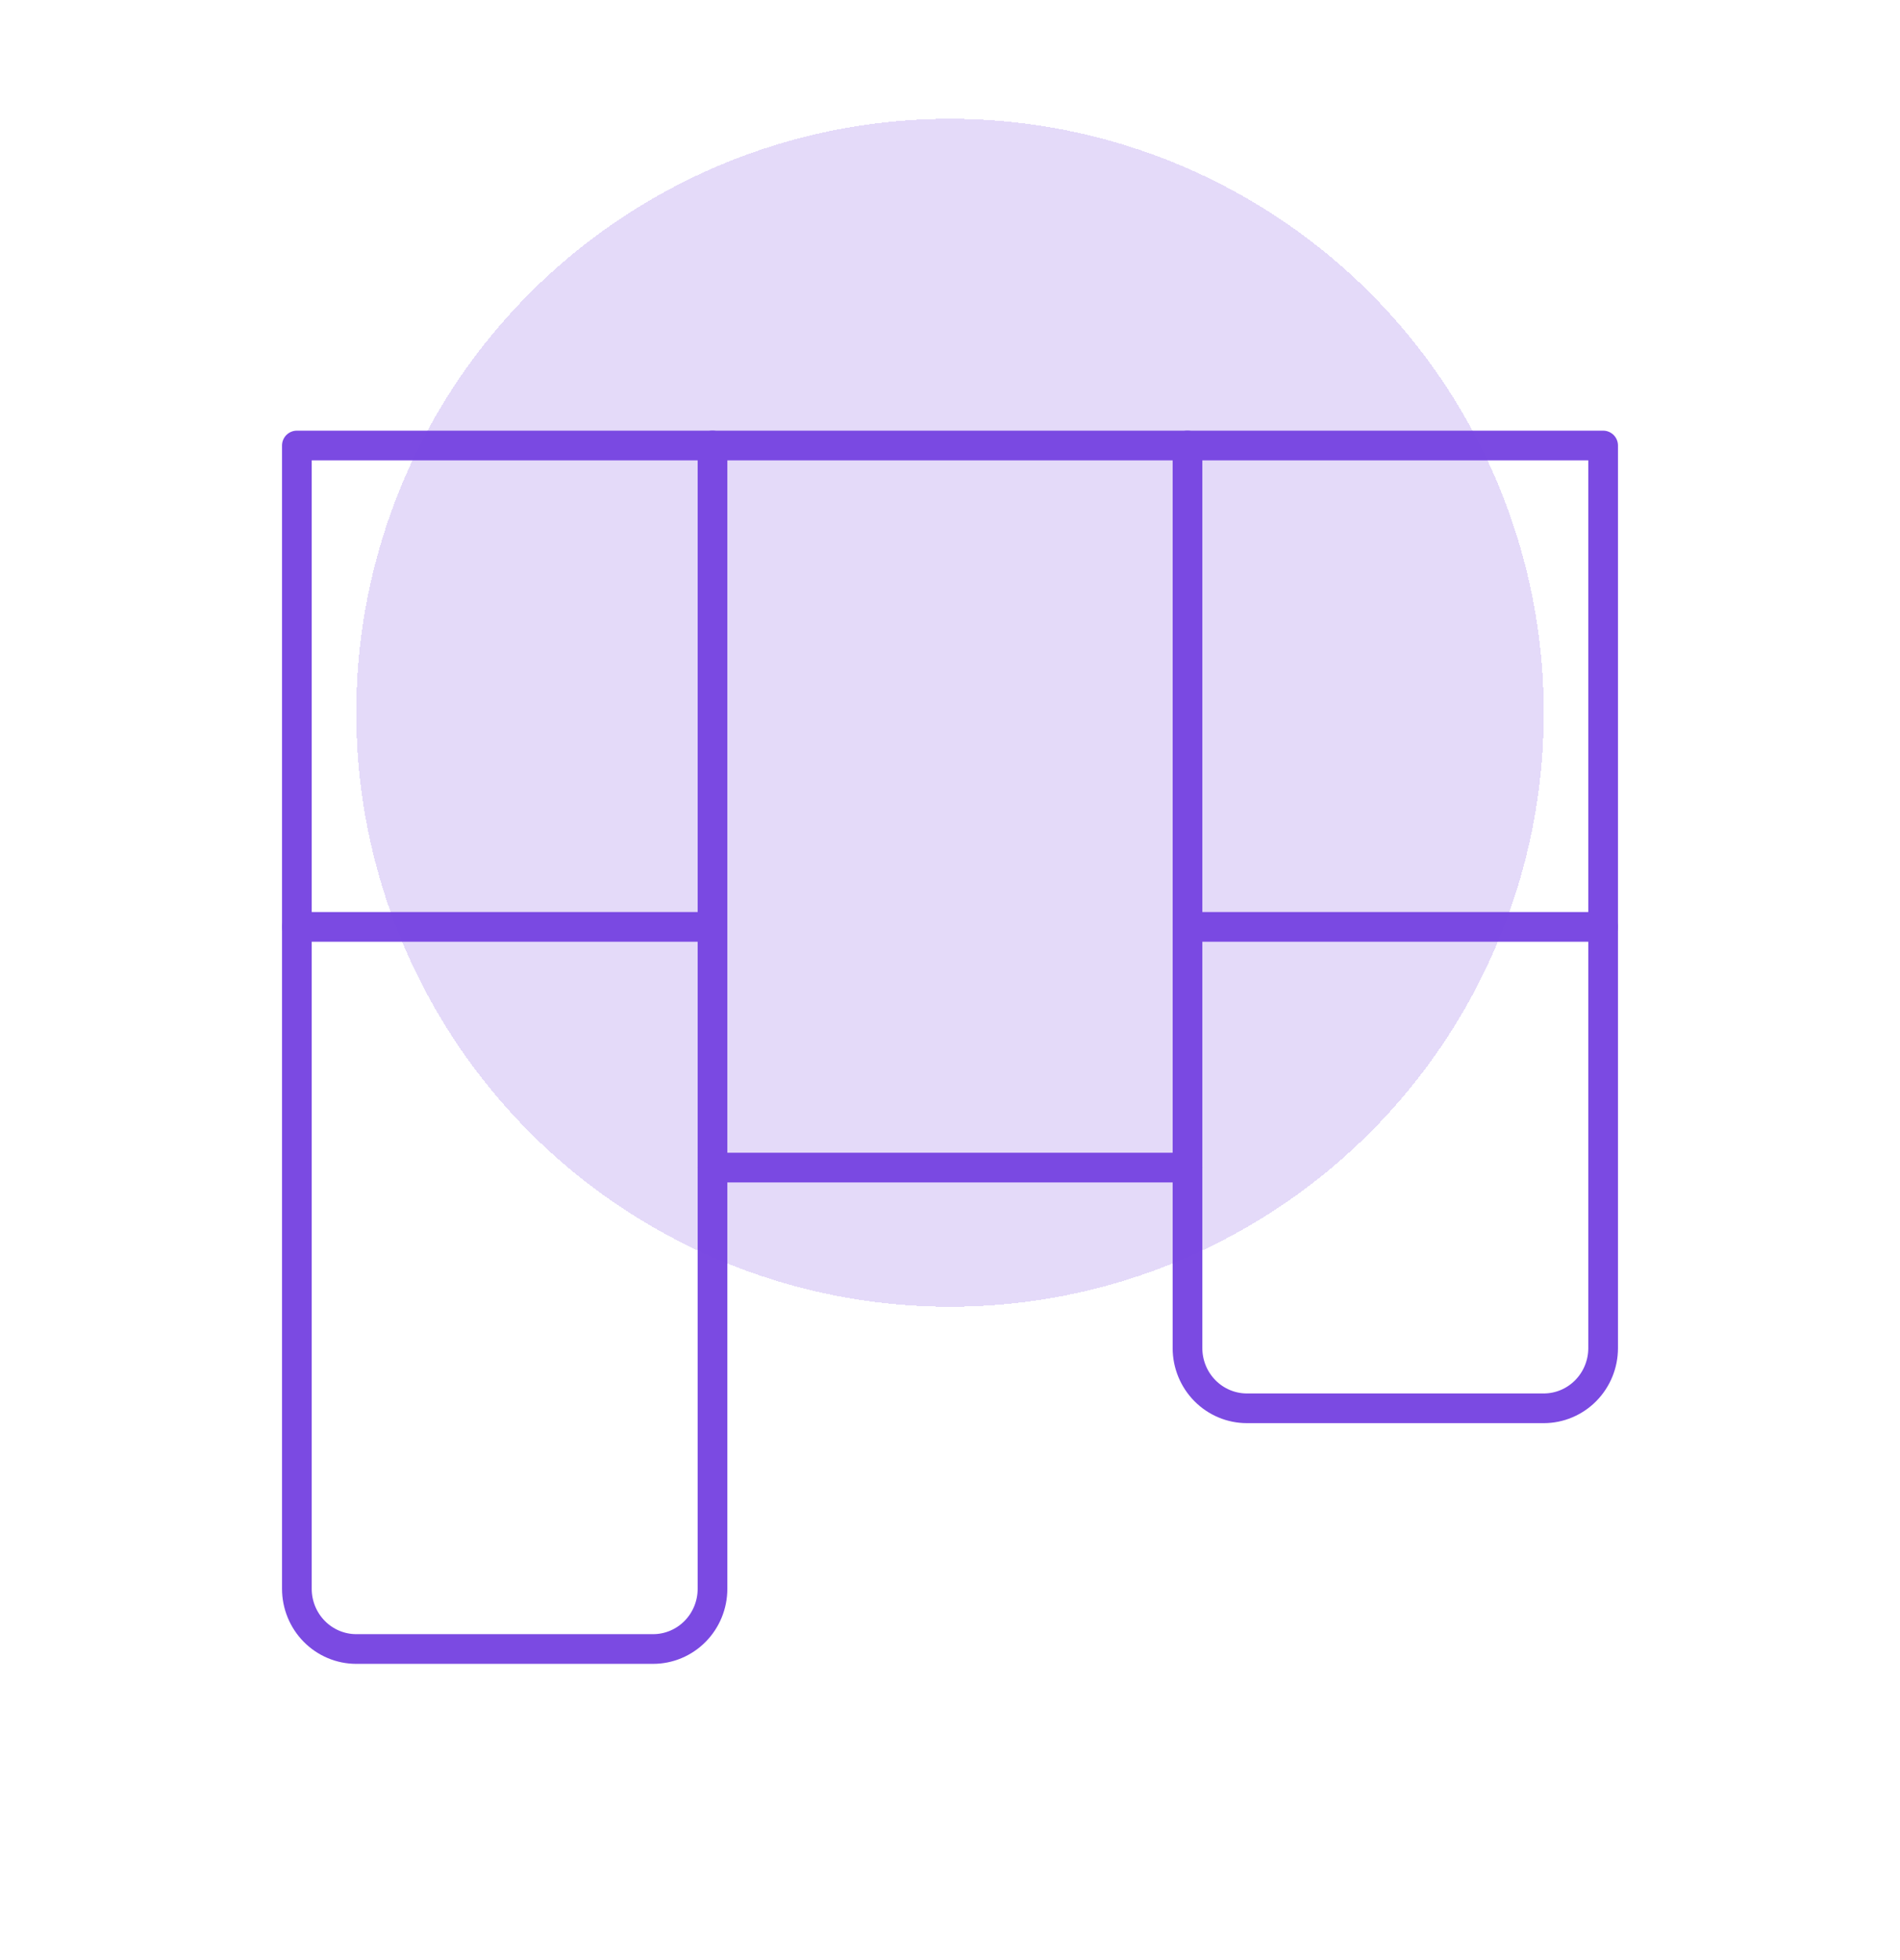 <svg width="64" height="66" viewBox="0 0 64 66" fill="none" xmlns="http://www.w3.org/2000/svg">
<path d="M10 15.001H54V45.394C54 45.931 53.789 46.446 53.414 46.826C53.039 47.206 52.53 47.42 52 47.42H42C41.47 47.42 40.961 47.206 40.586 46.826C40.211 46.446 40 45.931 40 45.394V39.315H24V53.498C24 54.036 23.789 54.551 23.414 54.931C23.039 55.311 22.53 55.525 22 55.525H12C11.47 55.525 10.961 55.311 10.586 54.931C10.211 54.551 10 54.036 10 53.498V15.001Z" stroke="#7B4AE2" stroke-linecap="round" stroke-linejoin="round"/>
<path d="M24 31.21H10" stroke="#7B4AE2" stroke-linecap="round" stroke-linejoin="round"/>
<path d="M24 15.001V39.315" stroke="#7B4AE2" stroke-linecap="round" stroke-linejoin="round"/>
<path d="M40 31.21H54" stroke="#7B4AE2" stroke-linecap="round" stroke-linejoin="round"/>
<path d="M40 15.001V39.315" stroke="#7B4AE2" stroke-linecap="round" stroke-linejoin="round"/>
<g filter="url(#filter0_d_21_2891)">
<circle cx="32" cy="20" r="20" fill="#7B4AE2" fill-opacity="0.2" shape-rendering="crispEdges"/>
</g>
<defs>
<filter id="filter0_d_21_2891" x="8" y="0" width="48" height="48" filterUnits="userSpaceOnUse" color-interpolation-filters="sRGB">
<feFlood flood-opacity="0" result="BackgroundImageFix"/>
<feColorMatrix in="SourceAlpha" type="matrix" values="0 0 0 0 0 0 0 0 0 0 0 0 0 0 0 0 0 0 127 0" result="hardAlpha"/>
<feOffset dy="4"/>
<feGaussianBlur stdDeviation="2"/>
<feComposite in2="hardAlpha" operator="out"/>
<feColorMatrix type="matrix" values="0 0 0 0 0 0 0 0 0 0 0 0 0 0 0 0 0 0 0.25 0"/>
<feBlend mode="normal" in2="BackgroundImageFix" result="effect1_dropShadow_21_2891"/>
<feBlend mode="normal" in="SourceGraphic" in2="effect1_dropShadow_21_2891" result="shape"/>
</filter>
</defs>
</svg>
